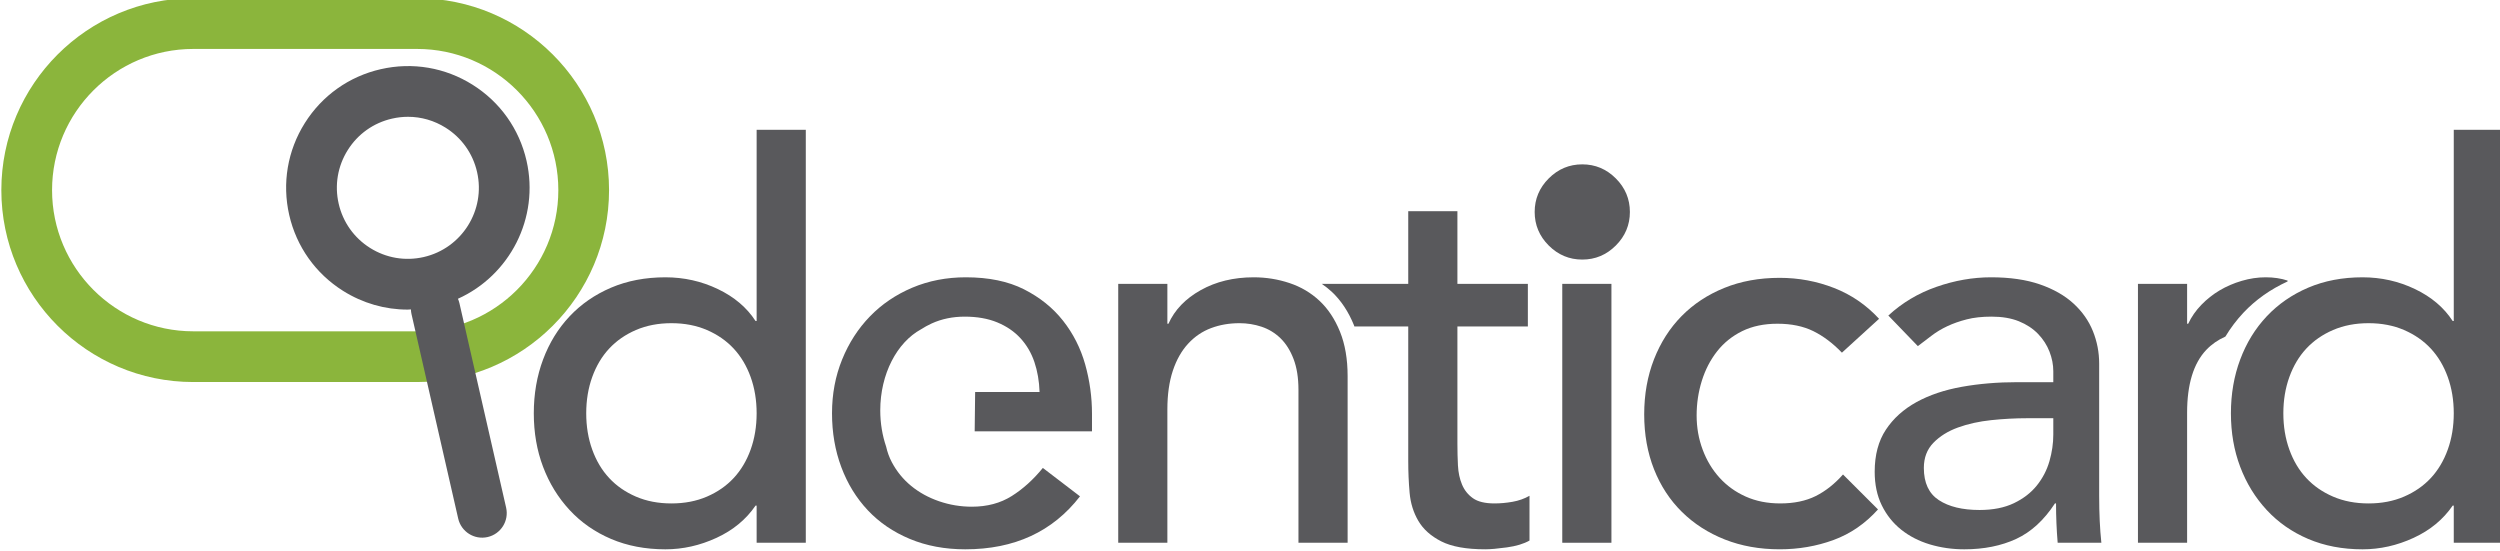 <?xml version="1.0" encoding="UTF-8" standalone="no"?>
<!-- Created with Inkscape (http://www.inkscape.org/) -->

<svg
   width="108.803mm"
   height="23.968mm"
   viewBox="0 0 108.803 23.968"
   version="1.1"
   id="svg997"
   xmlns="http://www.w3.org/2000/svg"
   xmlns:svg="http://www.w3.org/2000/svg">
  <defs
     id="defs994">
    <clipPath
       clipPathUnits="userSpaceOnUse"
       id="clipPath868">
      <path
         d="M 0,595.28 H 841.89 V 0 H 0 Z"
         id="path866" />
    </clipPath>
  </defs>
  <g
     id="layer1"
     transform="translate(-46.127,-154.858)">
    <g
       id="g862"
       transform="matrix(0.353,0,0,-0.353,-47.086,275.701)">
      <g
         id="g864"
         clip-path="url(#clipPath868)">
        <g
           id="g870"
           transform="translate(356.605,286.897)">
          <path
             d="m 0,0 c -0.495,-1.37 -1.191,-2.537 -2.089,-3.502 -0.898,-0.966 -1.998,-1.729 -3.299,-2.29 -1.302,-0.562 -2.76,-0.842 -4.377,-0.842 -1.617,0 -3.076,0.28 -4.378,0.842 -1.301,0.561 -2.401,1.324 -3.298,2.29 -0.899,0.965 -1.594,2.132 -2.088,3.502 -0.494,1.368 -0.741,2.861 -0.741,4.478 0,1.616 0.247,3.108 0.741,4.478 0.494,1.368 1.189,2.536 2.088,3.501 0.897,0.965 1.997,1.729 3.298,2.29 1.302,0.561 2.761,0.842 4.378,0.842 1.617,0 3.075,-0.281 4.377,-0.842 1.301,-0.561 2.401,-1.325 3.299,-2.29 C -1.191,11.492 -0.495,10.324 0,8.956 0.492,7.586 0.74,6.094 0.74,4.478 0.74,2.861 0.492,1.368 0,0 M 0.74,15.858 H 0.605 c -1.077,1.661 -2.626,2.973 -4.646,3.939 -2.021,0.966 -4.175,1.448 -6.464,1.448 -2.47,0 -4.704,-0.427 -6.701,-1.278 -1.998,-0.855 -3.704,-2.033 -5.117,-3.537 -1.415,-1.504 -2.503,-3.277 -3.267,-5.32 -0.764,-2.043 -1.144,-4.253 -1.144,-6.632 0,-2.38 0.38,-4.58 1.144,-6.599 0.764,-2.021 1.852,-3.795 3.267,-5.321 1.413,-1.527 3.119,-2.716 5.117,-3.569 1.997,-0.851 4.231,-1.279 6.701,-1.279 2.153,0 4.252,0.471 6.296,1.414 2.042,0.942 3.647,2.267 4.814,3.974 H 0.74 v -4.579 H 6.801 V 39.428 H 0.74 Z"
             style="fill:#59595c;fill-opacity:1;fill-rule:nonzero;stroke:none"
             id="path872" />
        </g>
        <g
           id="g874"
           transform="translate(426.739,305.247)">
          <path
             d="m 0,0 c -1.056,0.987 -2.289,1.717 -3.703,2.188 -1.415,0.472 -2.886,0.708 -4.412,0.708 -2.469,0 -4.646,-0.529 -6.531,-1.584 -1.885,-1.054 -3.211,-2.434 -3.974,-4.14 h -0.135 v 4.916 h -6.059 v -31.919 h 6.059 v 16.43 c 0,1.84 0.226,3.435 0.674,4.782 0.449,1.347 1.078,2.458 1.886,3.332 0.807,0.877 1.751,1.516 2.828,1.92 1.078,0.405 2.244,0.606 3.502,0.606 0.943,0 1.851,-0.146 2.726,-0.437 0.876,-0.293 1.651,-0.764 2.325,-1.415 0.672,-0.652 1.211,-1.504 1.615,-2.559 0.404,-1.055 0.606,-2.322 0.606,-3.805 v -18.854 h 6.061 v 20.538 c 0,2.109 -0.315,3.939 -0.943,5.488 C 1.896,-2.255 1.055,-0.987 0,0"
             style="fill:#59595c;fill-opacity:1;fill-rule:nonzero;stroke:none"
             id="path876" />
        </g>
        <g
           id="g878"
           transform="translate(448.322,280.264)">
          <path
             d="m 0,0 c -1.169,0 -2.054,0.212 -2.66,0.64 -0.606,0.426 -1.056,0.987 -1.348,1.683 -0.292,0.696 -0.46,1.483 -0.505,2.358 -0.044,0.875 -0.066,1.761 -0.066,2.66 v 14.477 h 8.686 v 5.253 h -8.686 v 8.956 h -6.062 v -8.956 h -10.663 c 0.431,-0.298 0.849,-0.615 1.236,-0.977 1.14,-1.069 2.051,-2.441 2.733,-4.117 0.021,-0.051 0.033,-0.107 0.054,-0.159 h 6.64 V 5.186 c 0,-1.302 0.057,-2.592 0.169,-3.873 0.112,-1.28 0.472,-2.435 1.078,-3.468 0.606,-1.033 1.549,-1.874 2.828,-2.525 1.28,-0.65 3.086,-0.976 5.42,-0.976 0.629,0 1.516,0.078 2.661,0.235 1.145,0.157 2.076,0.439 2.794,0.842 V 0.943 C 3.68,0.583 2.984,0.337 2.222,0.202 1.458,0.067 0.718,0 0,0"
             style="fill:#59595c;fill-opacity:1;fill-rule:nonzero;stroke:none"
             id="path880" />
        </g>
        <g
           id="g882"
           transform="translate(459.137,322.068)">
          <path
             d="m 0,0 c -1.601,0 -2.979,-0.577 -4.136,-1.734 -1.155,-1.157 -1.733,-2.536 -1.733,-4.136 0,-1.601 0.578,-2.979 1.733,-4.136 1.157,-1.156 2.535,-1.733 4.136,-1.733 1.602,0 2.98,0.577 4.136,1.733 1.156,1.157 1.734,2.535 1.734,4.136 0,1.6 -0.578,2.979 -1.734,4.136 C 2.98,-0.577 1.602,0 0,0"
             style="fill:#59595c;fill-opacity:1;fill-rule:nonzero;stroke:none"
             id="path884" />
        </g>
        <path
           d="m 456.671,275.416 h 6.061 v 31.919 h -6.061 z"
           style="fill:#59595c;fill-opacity:1;fill-rule:nonzero;stroke:none"
           id="path886" />
        <g
           id="g888"
           transform="translate(487.916,281.173)">
          <path
             d="m 0,0 c -1.212,-0.605 -2.671,-0.909 -4.377,-0.909 -1.572,0 -2.985,0.28 -4.242,0.842 -1.257,0.56 -2.335,1.336 -3.233,2.323 -0.898,0.987 -1.593,2.143 -2.086,3.469 -0.496,1.323 -0.742,2.727 -0.742,4.209 0,1.48 0.213,2.905 0.64,4.274 0.427,1.369 1.055,2.581 1.886,3.638 0.83,1.054 1.862,1.884 3.097,2.491 1.235,0.605 2.682,0.909 4.343,0.909 1.706,0 3.176,-0.304 4.411,-0.909 1.235,-0.607 2.412,-1.493 3.535,-2.66 l 4.58,4.176 c -1.572,1.705 -3.423,2.973 -5.555,3.803 -2.133,0.831 -4.367,1.247 -6.7,1.247 -2.515,0 -4.794,-0.416 -6.836,-1.247 -2.043,-0.83 -3.794,-1.985 -5.253,-3.467 -1.459,-1.482 -2.592,-3.255 -3.401,-5.32 -0.807,-2.065 -1.212,-4.333 -1.212,-6.802 0,-2.469 0.405,-4.724 1.212,-6.767 0.809,-2.043 1.954,-3.794 3.436,-5.252 1.48,-1.46 3.242,-2.593 5.285,-3.402 2.043,-0.807 4.299,-1.211 6.769,-1.211 2.333,0 4.545,0.381 6.631,1.144 2.089,0.764 3.917,2.021 5.49,3.772 L 3.367,2.66 C 2.334,1.492 1.213,0.606 0,0"
             style="fill:#59595c;fill-opacity:1;fill-rule:nonzero;stroke:none"
             id="path890" />
        </g>
        <g
           id="g892"
           transform="translate(517.21,288.748)">
          <path
             d="m 0,0 c 0,-1.076 -0.158,-2.166 -0.472,-3.266 -0.315,-1.099 -0.832,-2.098 -1.549,-2.996 -0.718,-0.899 -1.662,-1.628 -2.829,-2.189 -1.168,-0.561 -2.582,-0.842 -4.242,-0.842 -2.11,0 -3.782,0.405 -5.016,1.214 -1.236,0.807 -1.853,2.13 -1.853,3.972 0,1.256 0.393,2.29 1.179,3.097 0.785,0.809 1.795,1.438 3.03,1.887 1.234,0.448 2.604,0.75 4.107,0.908 1.504,0.157 2.974,0.236 4.412,0.236 L 0,2.021 Z M 5.655,-7.541 V 8.755 c 0,1.391 -0.258,2.727 -0.774,4.007 -0.517,1.279 -1.313,2.413 -2.391,3.4 -1.077,0.987 -2.457,1.774 -4.14,2.358 -1.684,0.583 -3.694,0.875 -6.028,0.875 -2.245,0 -4.49,-0.394 -6.734,-1.179 -2.245,-0.785 -4.22,-1.964 -5.926,-3.535 l 3.637,-3.771 c 0.539,0.403 1.099,0.829 1.683,1.279 0.583,0.449 1.235,0.841 1.953,1.178 0.718,0.338 1.515,0.617 2.39,0.842 0.876,0.225 1.897,0.337 3.065,0.337 1.301,0 2.424,-0.192 3.366,-0.572 0.943,-0.382 1.728,-0.899 2.357,-1.549 0.629,-0.651 1.1,-1.381 1.415,-2.189 C -0.158,9.429 0,8.62 0,7.812 V 6.465 h -4.445 c -2.424,0 -4.703,-0.191 -6.835,-0.572 -2.133,-0.382 -3.997,-1.01 -5.589,-1.885 -1.595,-0.877 -2.853,-2.011 -3.772,-3.401 -0.92,-1.391 -1.38,-3.121 -1.38,-5.184 0,-1.573 0.292,-2.953 0.875,-4.143 0.583,-1.19 1.381,-2.188 2.39,-2.997 1.012,-0.807 2.19,-1.414 3.535,-1.818 1.348,-0.403 2.762,-0.606 4.244,-0.606 2.424,0 4.556,0.428 6.397,1.28 1.841,0.852 3.434,2.312 4.781,4.377 h 0.135 c 0,-1.616 0.067,-3.233 0.202,-4.848 h 5.387 c -0.091,0.852 -0.157,1.751 -0.202,2.692 -0.045,0.944 -0.068,1.976 -0.068,3.099"
             style="fill:#59595c;fill-opacity:1;fill-rule:nonzero;stroke:none"
             id="path894" />
        </g>
        <g
           id="g896"
           transform="translate(565.842,286.897)">
          <path
             d="m 0,0 c -0.494,-1.37 -1.19,-2.537 -2.088,-3.502 -0.898,-0.966 -1.998,-1.729 -3.3,-2.29 -1.302,-0.562 -2.76,-0.842 -4.376,-0.842 -1.617,0 -3.076,0.28 -4.378,0.842 -1.302,0.561 -2.402,1.324 -3.299,2.29 -0.899,0.965 -1.594,2.132 -2.087,3.502 -0.495,1.368 -0.742,2.861 -0.742,4.478 0,1.616 0.247,3.108 0.742,4.478 0.493,1.368 1.188,2.536 2.087,3.501 0.897,0.965 1.997,1.729 3.299,2.29 1.302,0.561 2.761,0.842 4.378,0.842 1.616,0 3.074,-0.281 4.376,-0.842 1.302,-0.561 2.402,-1.325 3.3,-2.29 C -1.19,11.492 -0.494,10.324 0,8.956 0.493,7.586 0.741,6.094 0.741,4.478 0.741,2.861 0.493,1.368 0,0 M 0.741,39.428 V 15.858 H 0.606 c -1.078,1.661 -2.627,2.973 -4.647,3.939 -2.021,0.966 -4.174,1.448 -6.464,1.448 -2.47,0 -4.704,-0.427 -6.701,-1.278 -1.998,-0.855 -3.703,-2.033 -5.117,-3.537 -1.414,-1.504 -2.503,-3.277 -3.266,-5.32 -0.764,-2.043 -1.145,-4.253 -1.145,-6.632 0,-2.38 0.381,-4.58 1.145,-6.599 0.763,-2.021 1.852,-3.795 3.266,-5.321 1.414,-1.527 3.119,-2.716 5.117,-3.569 1.997,-0.851 4.231,-1.279 6.701,-1.279 2.154,0 4.253,0.471 6.296,1.414 2.042,0.942 3.647,2.267 4.815,3.974 h 0.135 v -4.579 h 6.06 v 50.909 z"
             style="fill:#59595c;fill-opacity:1;fill-rule:nonzero;stroke:none"
             id="path898" />
        </g>
        <g
           id="g900"
           transform="translate(546.093,307.631)">
          <path
             d="m 0,0 0.004,0.108 c -0.808,0.269 -1.706,0.404 -2.693,0.404 -0.989,0 -1.977,-0.146 -2.963,-0.438 -0.989,-0.293 -1.898,-0.684 -2.728,-1.178 -0.831,-0.495 -1.583,-1.089 -2.256,-1.785 -0.674,-0.696 -1.212,-1.471 -1.616,-2.323 h -0.135 v 4.916 h -6.06 v -31.919 h 6.06 v 16.027 c 0,3.501 0.785,6.083 2.358,7.744 0.661,0.699 1.453,1.241 2.361,1.647 0.643,1.061 1.381,2.043 2.223,2.939 C -3.927,-2.243 -2.103,-0.967 0,0"
             style="fill:#59595c;fill-opacity:1;fill-rule:nonzero;stroke:none"
             id="path902" />
        </g>
        <g
           id="g904"
           transform="translate(395.123,302.789)">
          <path
             d="m 0,0 c -1.257,1.593 -2.861,2.884 -4.815,3.872 -1.954,0.986 -4.344,1.482 -7.171,1.482 -2.38,0 -4.579,-0.427 -6.6,-1.279 -2.019,-0.854 -3.761,-2.033 -5.219,-3.537 -1.459,-1.504 -2.604,-3.276 -3.433,-5.319 -0.832,-2.043 -1.247,-4.253 -1.247,-6.633 0,-2.38 0.381,-4.591 1.145,-6.633 0.763,-2.043 1.852,-3.816 3.266,-5.32 1.414,-1.504 3.141,-2.683 5.185,-3.535 2.042,-0.852 4.321,-1.28 6.834,-1.28 6.062,0 10.776,2.177 14.143,6.532 l -4.579,3.502 c -1.169,-1.437 -2.447,-2.592 -3.839,-3.468 -1.393,-0.876 -3.03,-1.313 -4.916,-1.313 -1.393,0 -2.738,0.224 -4.04,0.672 -1.303,0.449 -2.447,1.078 -3.435,1.887 -0.988,0.808 -1.785,1.785 -2.39,2.929 -0.322,0.606 -0.551,1.249 -0.702,1.923 -0.461,1.36 -0.724,2.865 -0.724,4.455 0,4.52 2.074,8.387 5.017,10.001 0.416,0.264 0.852,0.51 1.325,0.726 1.234,0.561 2.592,0.841 4.074,0.841 1.525,0 2.862,-0.235 4.006,-0.707 1.145,-0.472 2.098,-1.122 2.862,-1.953 0.764,-0.831 1.336,-1.808 1.718,-2.928 0.38,-1.124 0.595,-2.358 0.639,-3.705 h -7.942 l -0.058,-4.848 H 3.568 v 2.155 c 0,2.064 -0.28,4.096 -0.84,6.093 C 2.166,-3.39 1.256,-1.594 0,0"
             style="fill:#59595c;fill-opacity:1;fill-rule:nonzero;stroke:none"
             id="path906" />
        </g>
        <g
           id="g908"
           transform="translate(287.884,336.297)">
          <path
             d="m 0,0 c -9.599,0 -17.406,-7.809 -17.406,-17.407 0,-9.598 7.807,-17.406 17.406,-17.406 h 27.606 c 9.598,0 17.406,7.808 17.406,17.406 C 45.012,-7.809 37.204,0 27.606,0 Z M 27.606,-41.066 H 0 c -13.046,0 -23.659,10.613 -23.659,23.659 0,13.046 10.613,23.659 23.659,23.659 h 27.606 c 13.045,0 23.659,-10.613 23.659,-23.659 0,-13.046 -10.614,-23.659 -23.659,-23.659"
             style="fill:#8bb53c;fill-opacity:1;fill-rule:nonzero;stroke:none"
             id="path910" />
        </g>
        <g
           id="g912"
           transform="translate(309.69,311.761)">
          <path
             d="m 0,0 c -1.979,1.243 -3.356,3.184 -3.877,5.464 -0.52,2.279 -0.122,4.626 1.121,6.605 1.243,1.98 3.184,3.357 5.463,3.877 0.653,0.15 1.312,0.224 1.966,0.224 1.627,0 3.227,-0.457 4.639,-1.345 1.979,-1.243 3.357,-3.183 3.876,-5.464 C 14.265,4.656 11.311,-0.046 6.605,-1.121 4.327,-1.64 1.98,-1.244 0,0 m 11.011,-6.803 c -0.043,0.189 -0.107,0.367 -0.182,0.539 6.375,2.876 10.072,9.945 8.456,17.018 -0.892,3.907 -3.253,7.234 -6.647,9.366 -3.392,2.131 -7.411,2.816 -11.323,1.922 -3.908,-0.893 -7.234,-3.253 -9.366,-6.647 -2.131,-3.394 -2.814,-7.416 -1.923,-11.324 0.893,-3.907 3.254,-7.234 6.649,-9.366 2.421,-1.52 5.162,-2.305 7.952,-2.305 0.135,0 0.269,0.02 0.404,0.024 0.006,-0.191 0.028,-0.384 0.072,-0.576 l 5.757,-25.21 c 0.372,-1.632 1.997,-2.653 3.629,-2.28 1.632,0.373 2.653,1.997 2.28,3.629 z"
             style="fill:#59595c;fill-opacity:1;fill-rule:nonzero;stroke:none"
             id="path914" />
        </g>
      </g>
    </g>
  </g>
</svg>
